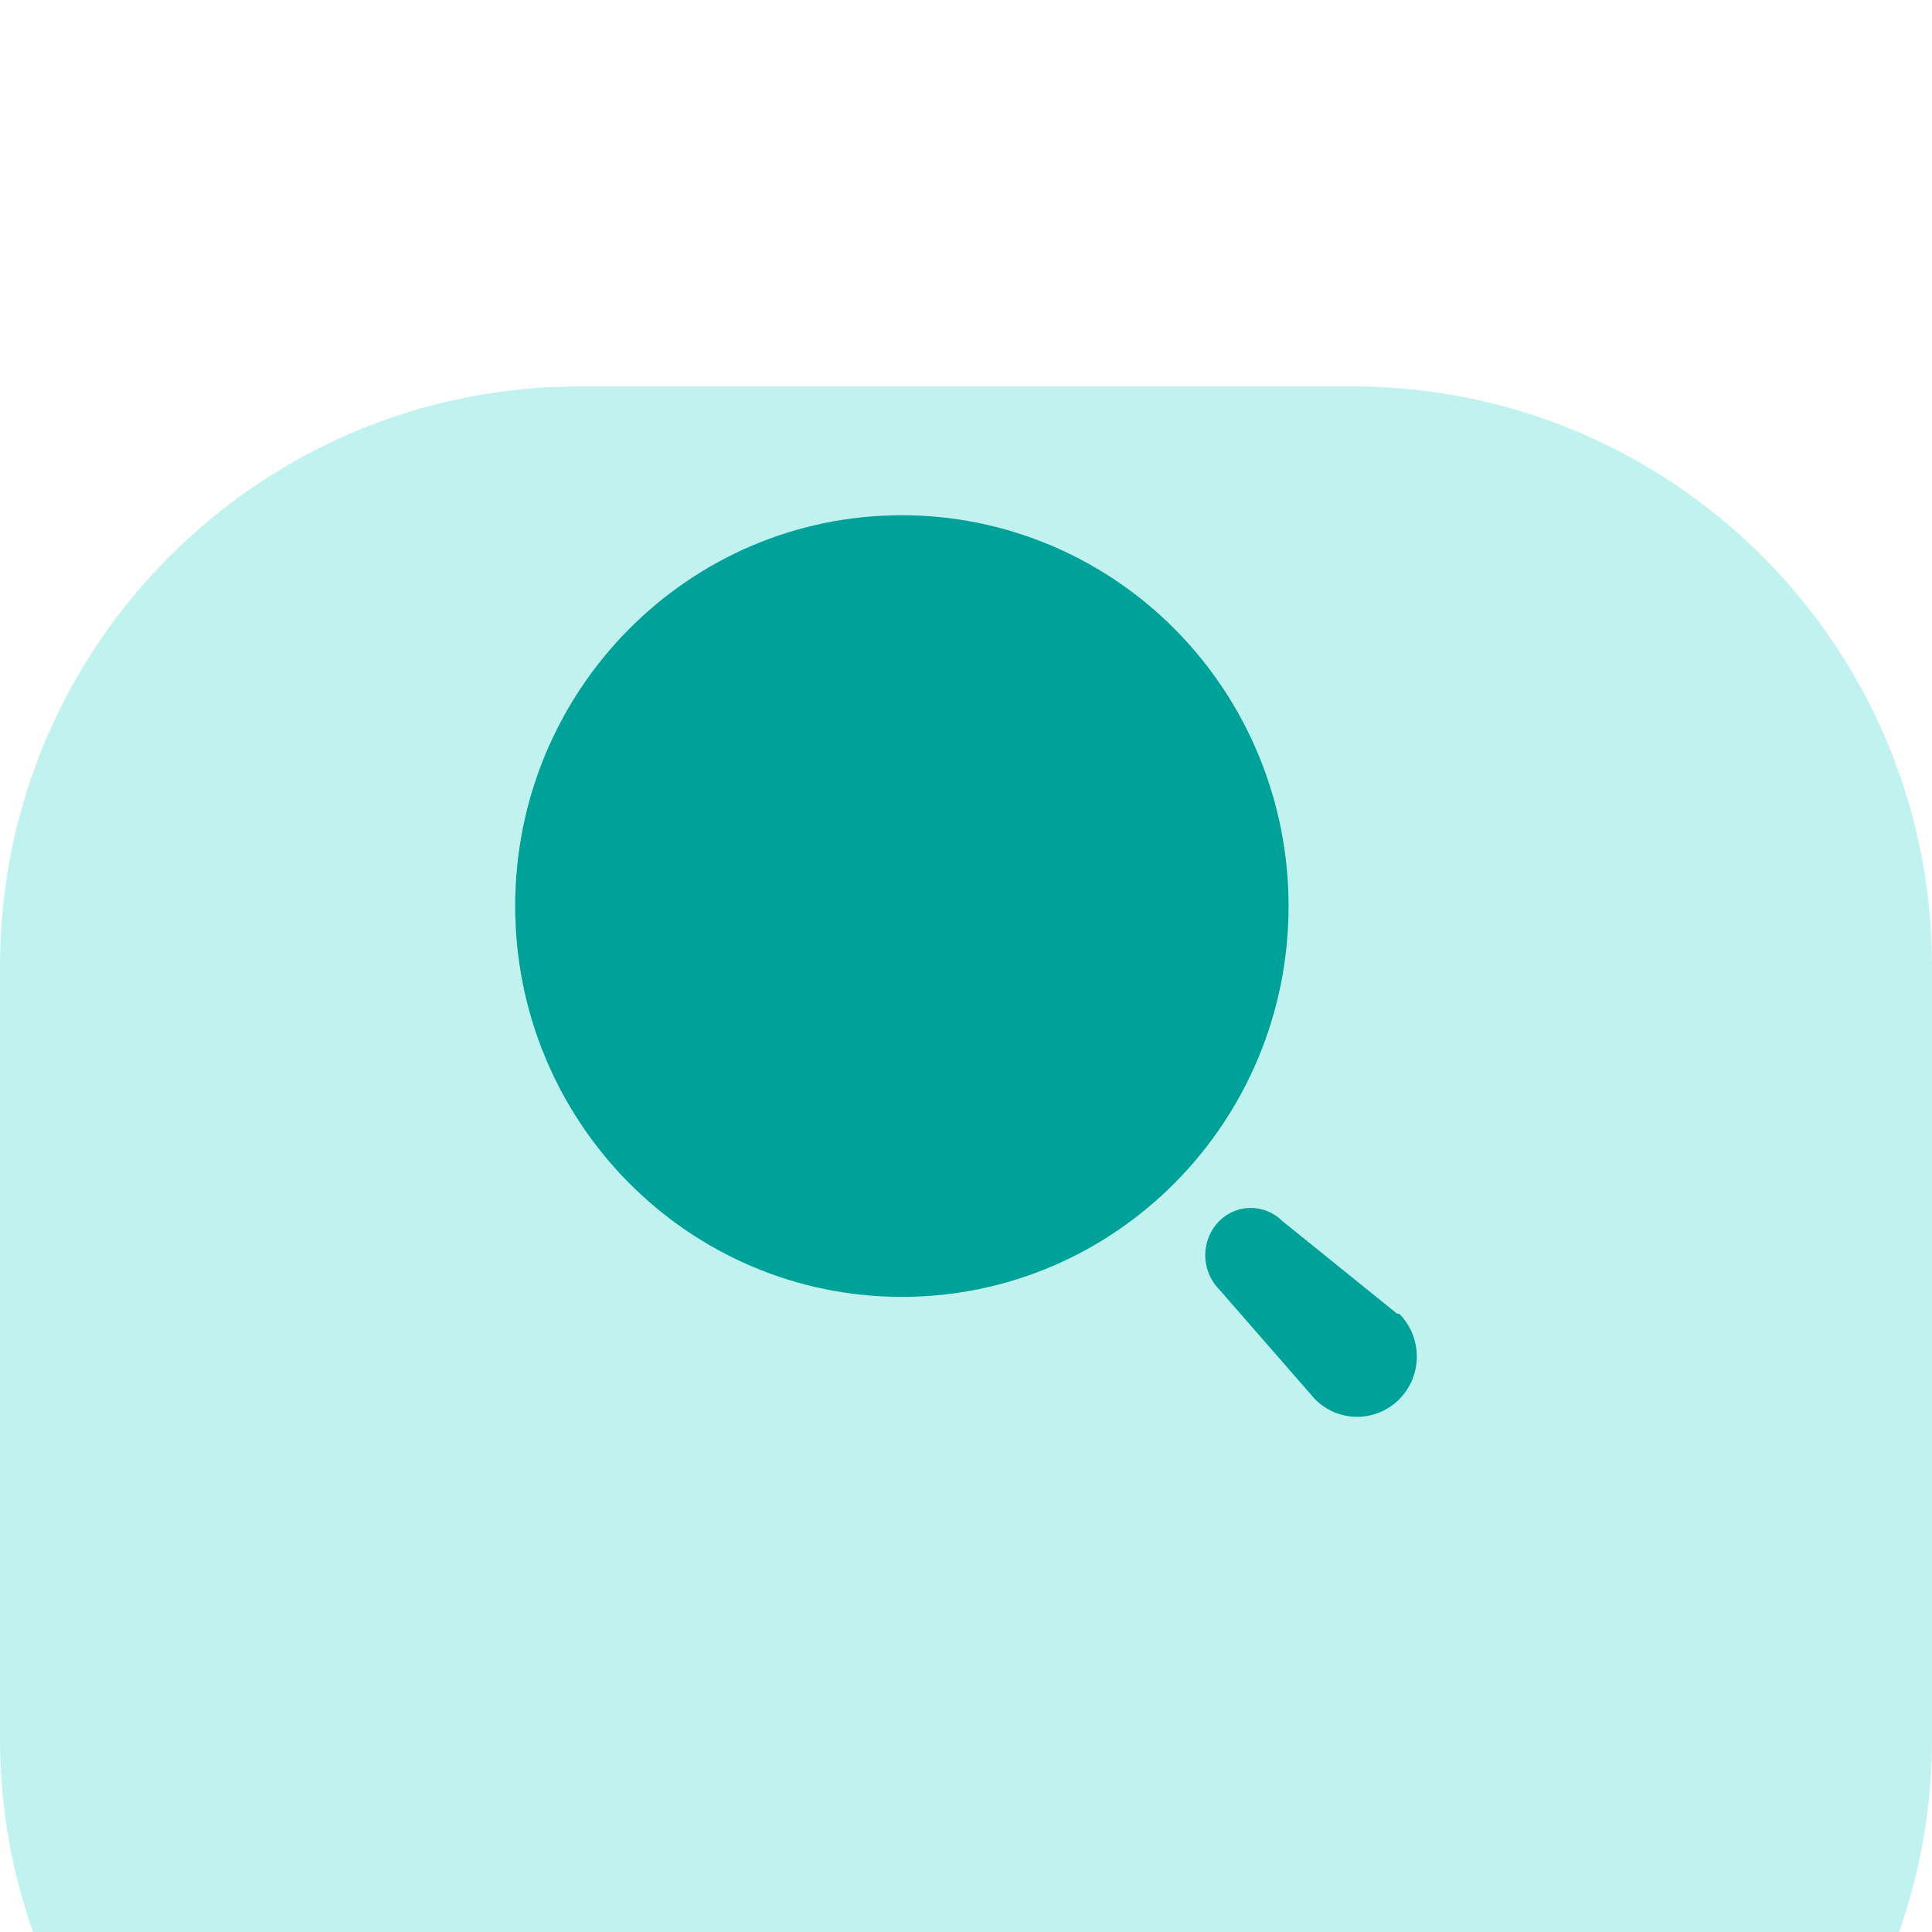 <svg width="50" height="50" viewBox="0 0 50 50" fill="none" xmlns="http://www.w3.org/2000/svg">
<g filter="url(#filter0_d_2_21)">
<path d="M35 0H15C6.716 0 0 6.716 0 15V35C0 43.284 6.716 50 15 50H35C43.284 50 50 43.284 50 35V15C50 6.716 43.284 0 35 0Z" fill="#C0F2EF"/>
</g>
<path fill-rule="evenodd" clip-rule="evenodd" d="M13.333 23.448C13.333 17.862 17.814 13.334 23.341 13.334C25.995 13.334 28.54 14.399 30.417 16.296C32.294 18.193 33.348 20.766 33.348 23.448C33.348 29.035 28.867 33.563 23.341 33.563C17.814 33.563 13.333 29.035 13.333 23.448ZM33.182 31.597L36.163 34.003H36.215C36.817 34.612 36.817 35.6 36.215 36.21C35.611 36.819 34.634 36.819 34.031 36.21L31.558 33.375C31.324 33.139 31.192 32.819 31.192 32.486C31.192 32.152 31.324 31.832 31.558 31.597C32.008 31.149 32.731 31.149 33.182 31.597Z" fill="#00A198"/>
<defs>
<filter id="filter0_d_2_21" x="-20" y="-10" width="90" height="90" filterUnits="userSpaceOnUse" color-interpolation-filters="sRGB">
<feFlood flood-opacity="0" result="BackgroundImageFix"/>
<feColorMatrix in="SourceAlpha" type="matrix" values="0 0 0 0 0 0 0 0 0 0 0 0 0 0 0 0 0 0 127 0" result="hardAlpha"/>
<feOffset dy="10"/>
<feGaussianBlur stdDeviation="10"/>
<feColorMatrix type="matrix" values="0 0 0 0 0.771 0 0 0 0 0.619 0 0 0 0 0.568 0 0 0 0.1 0"/>
<feBlend mode="normal" in2="BackgroundImageFix" result="effect1_dropShadow_2_21"/>
<feBlend mode="normal" in="SourceGraphic" in2="effect1_dropShadow_2_21" result="shape"/>
</filter>
</defs>
</svg>
